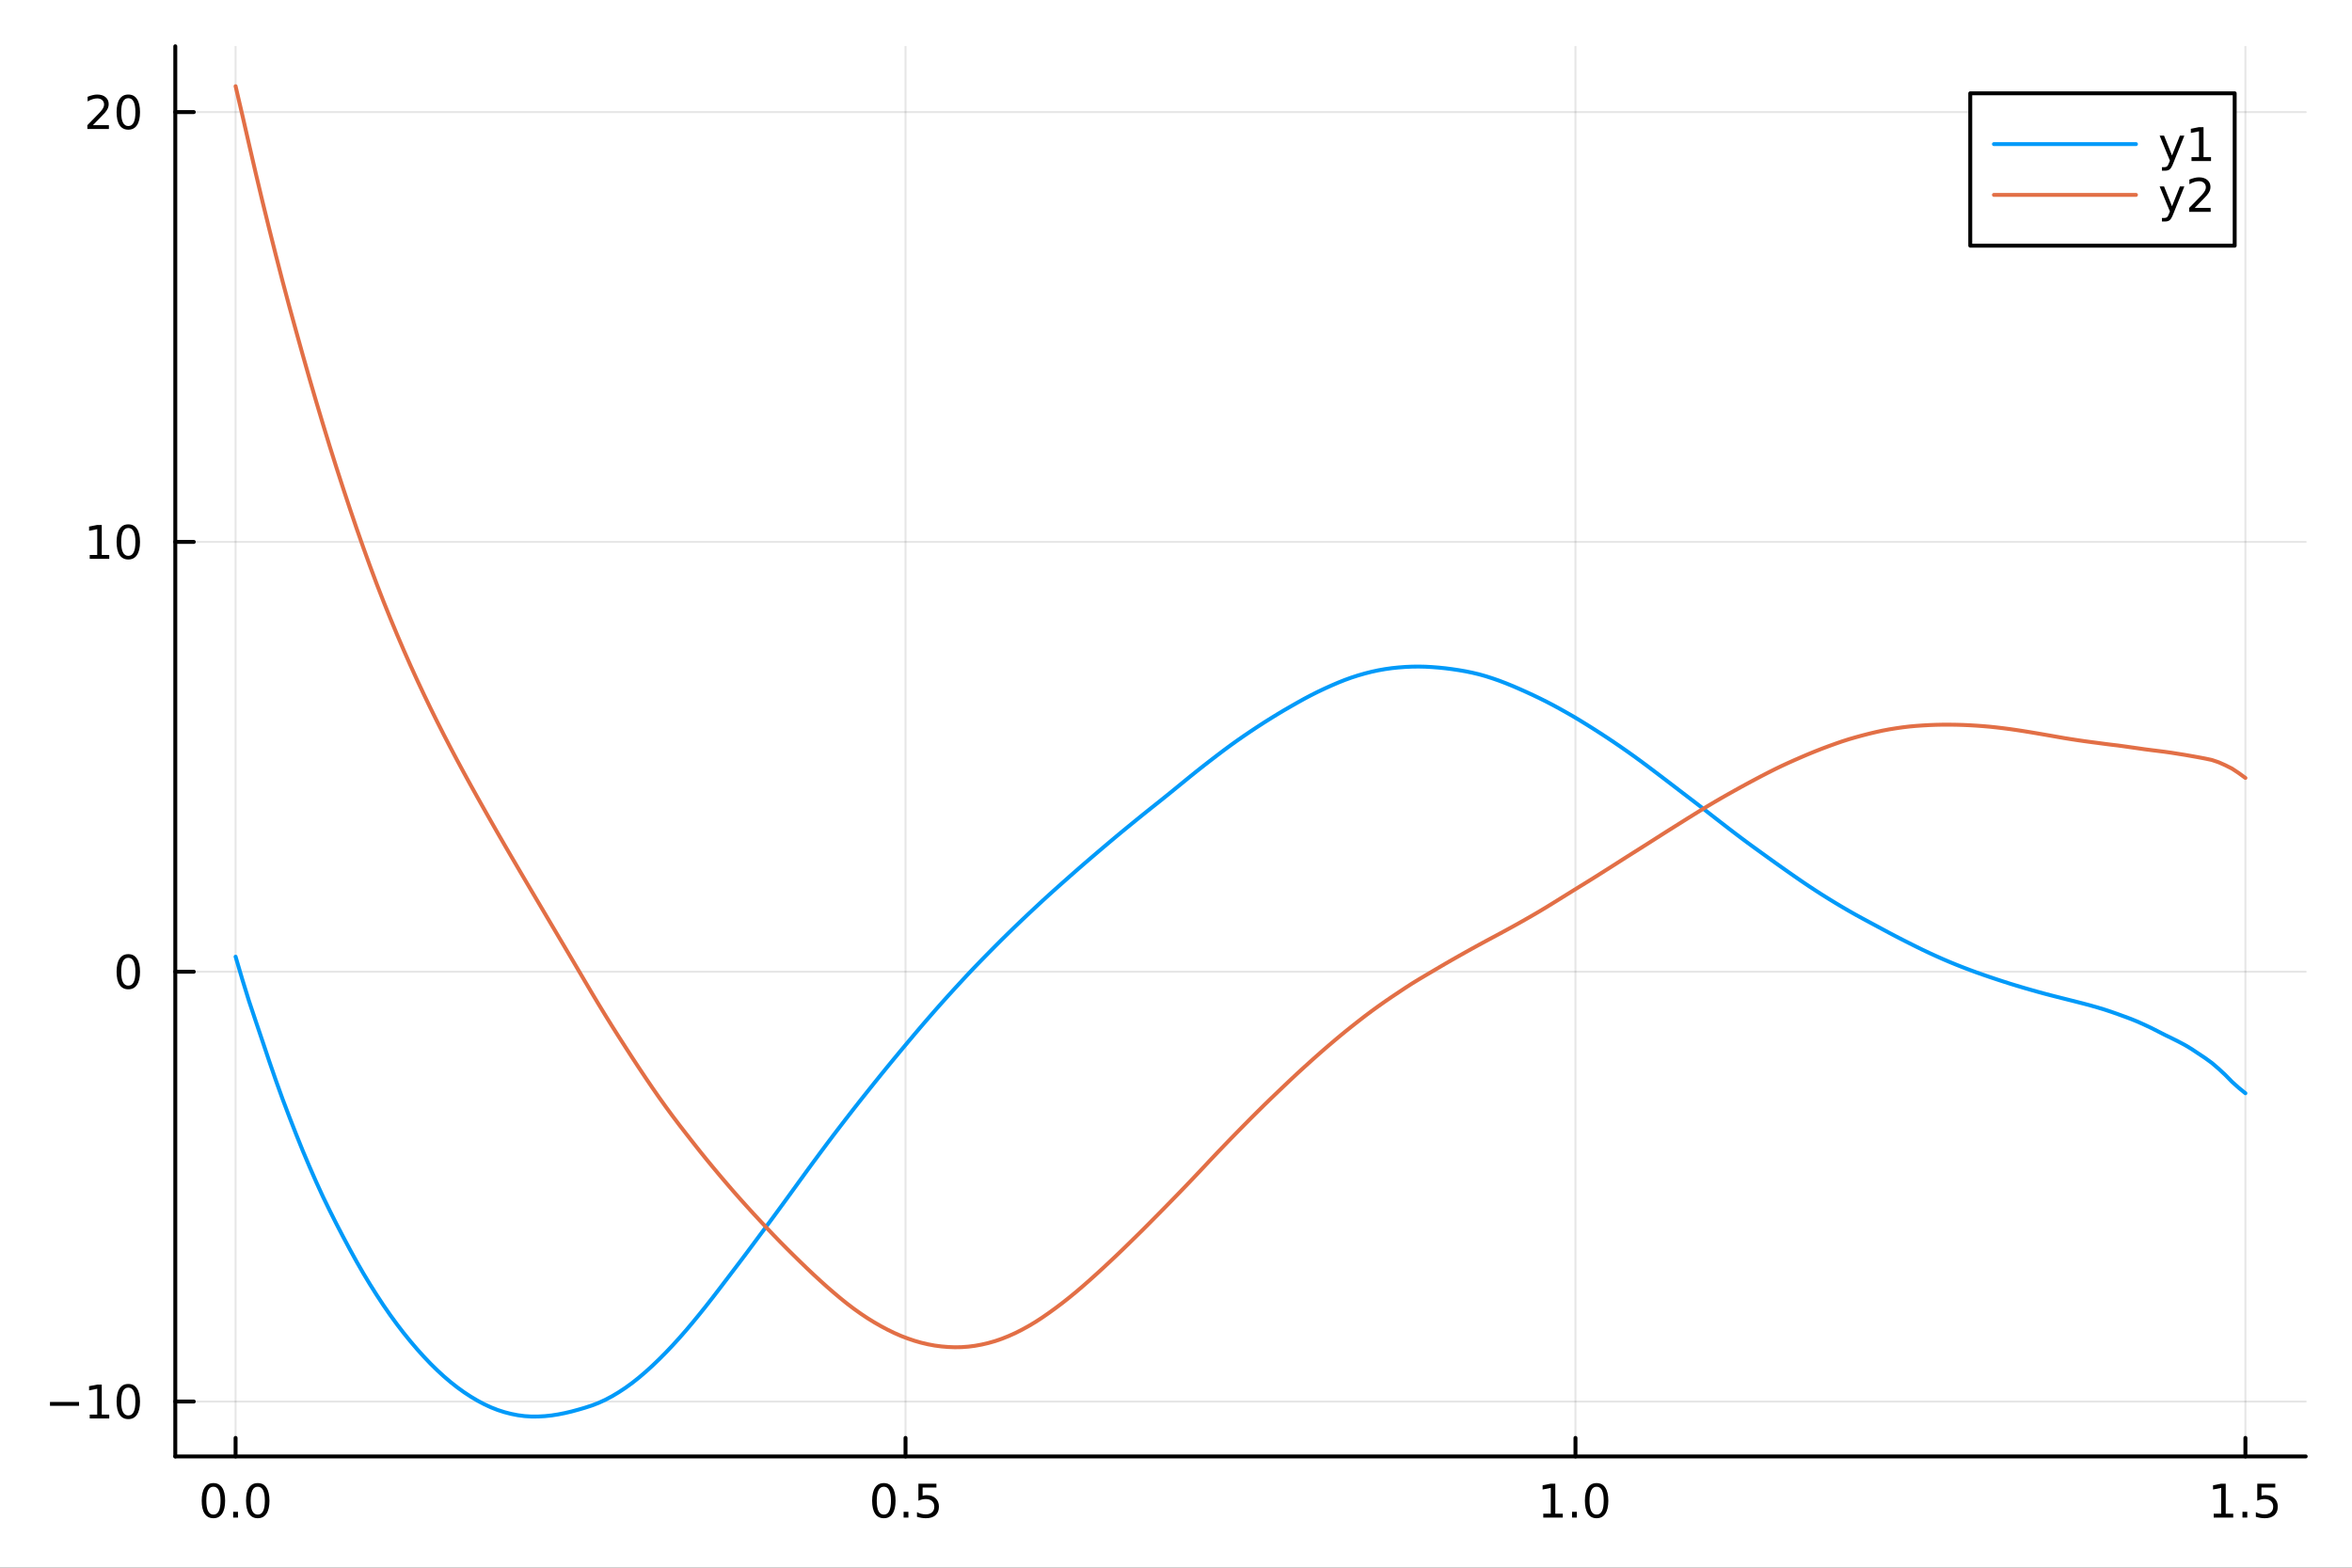<?xml version="1.0" encoding="utf-8"?>
<svg xmlns="http://www.w3.org/2000/svg" xmlns:xlink="http://www.w3.org/1999/xlink" width="600" height="400" viewBox="0 0 2400 1600">
<rect x="0" y="0" width="2400" height="1600" fill="#333333" stroke="none"/>
<defs>
  <clipPath id="clip970">
    <rect x="0" y="0" width="2400" height="1600"/>
  </clipPath>
</defs>
<path clip-path="url(#clip970)" d="M0 1600 L2400 1600 L2400 0 L0 0  Z" fill="#ffffff" fill-rule="evenodd" fill-opacity="1"/>
<defs>
  <clipPath id="clip971">
    <rect x="480" y="0" width="1681" height="1600"/>
  </clipPath>
</defs>
<path clip-path="url(#clip970)" d="M178.867 1486.45 L2352.76 1486.45 L2352.76 47.244 L178.867 47.244  Z" fill="#ffffff" fill-rule="evenodd" fill-opacity="1"/>
<defs>
  <clipPath id="clip972">
    <rect x="178" y="47" width="2175" height="1440"/>
  </clipPath>
</defs>
<polyline clip-path="url(#clip972)" style="stroke:#000000; stroke-linecap:round; stroke-linejoin:round; stroke-width:2; stroke-opacity:0.1; fill:none" points="240.392,1486.45 240.392,47.244 "/>
<polyline clip-path="url(#clip972)" style="stroke:#000000; stroke-linecap:round; stroke-linejoin:round; stroke-width:2; stroke-opacity:0.1; fill:none" points="924.005,1486.45 924.005,47.244 "/>
<polyline clip-path="url(#clip972)" style="stroke:#000000; stroke-linecap:round; stroke-linejoin:round; stroke-width:2; stroke-opacity:0.1; fill:none" points="1607.62,1486.45 1607.62,47.244 "/>
<polyline clip-path="url(#clip972)" style="stroke:#000000; stroke-linecap:round; stroke-linejoin:round; stroke-width:2; stroke-opacity:0.1; fill:none" points="2291.23,1486.45 2291.23,47.244 "/>
<polyline clip-path="url(#clip970)" style="stroke:#000000; stroke-linecap:round; stroke-linejoin:round; stroke-width:4; stroke-opacity:1; fill:none" points="178.867,1486.45 2352.76,1486.45 "/>
<polyline clip-path="url(#clip970)" style="stroke:#000000; stroke-linecap:round; stroke-linejoin:round; stroke-width:4; stroke-opacity:1; fill:none" points="240.392,1486.45 240.392,1467.55 "/>
<polyline clip-path="url(#clip970)" style="stroke:#000000; stroke-linecap:round; stroke-linejoin:round; stroke-width:4; stroke-opacity:1; fill:none" points="924.005,1486.45 924.005,1467.55 "/>
<polyline clip-path="url(#clip970)" style="stroke:#000000; stroke-linecap:round; stroke-linejoin:round; stroke-width:4; stroke-opacity:1; fill:none" points="1607.62,1486.45 1607.62,1467.55 "/>
<polyline clip-path="url(#clip970)" style="stroke:#000000; stroke-linecap:round; stroke-linejoin:round; stroke-width:4; stroke-opacity:1; fill:none" points="2291.23,1486.45 2291.23,1467.55 "/>
<path clip-path="url(#clip970)" d="M217.776 1517.37 Q214.165 1517.37 212.336 1520.93 Q210.531 1524.47 210.531 1531.6 Q210.531 1538.71 212.336 1542.27 Q214.165 1545.82 217.776 1545.82 Q221.41 1545.82 223.216 1542.27 Q225.045 1538.71 225.045 1531.6 Q225.045 1524.47 223.216 1520.93 Q221.41 1517.37 217.776 1517.37 M217.776 1513.66 Q223.586 1513.66 226.642 1518.27 Q229.721 1522.85 229.721 1531.6 Q229.721 1540.33 226.642 1544.94 Q223.586 1549.52 217.776 1549.52 Q211.966 1549.52 208.887 1544.94 Q205.832 1540.33 205.832 1531.6 Q205.832 1522.85 208.887 1518.27 Q211.966 1513.66 217.776 1513.66 Z" fill="#000000" fill-rule="nonzero" fill-opacity="1" /><path clip-path="url(#clip970)" d="M237.938 1542.97 L242.822 1542.97 L242.822 1548.85 L237.938 1548.85 L237.938 1542.97 Z" fill="#000000" fill-rule="nonzero" fill-opacity="1" /><path clip-path="url(#clip970)" d="M263.007 1517.37 Q259.396 1517.37 257.568 1520.93 Q255.762 1524.47 255.762 1531.6 Q255.762 1538.71 257.568 1542.27 Q259.396 1545.82 263.007 1545.82 Q266.642 1545.82 268.447 1542.27 Q270.276 1538.71 270.276 1531.6 Q270.276 1524.47 268.447 1520.93 Q266.642 1517.37 263.007 1517.37 M263.007 1513.66 Q268.818 1513.66 271.873 1518.27 Q274.952 1522.85 274.952 1531.6 Q274.952 1540.33 271.873 1544.94 Q268.818 1549.52 263.007 1549.52 Q257.197 1549.52 254.119 1544.94 Q251.063 1540.33 251.063 1531.6 Q251.063 1522.85 254.119 1518.27 Q257.197 1513.66 263.007 1513.66 Z" fill="#000000" fill-rule="nonzero" fill-opacity="1" /><path clip-path="url(#clip970)" d="M901.887 1517.37 Q898.276 1517.37 896.447 1520.93 Q894.642 1524.47 894.642 1531.6 Q894.642 1538.71 896.447 1542.27 Q898.276 1545.82 901.887 1545.82 Q905.521 1545.82 907.327 1542.27 Q909.155 1538.71 909.155 1531.6 Q909.155 1524.47 907.327 1520.93 Q905.521 1517.37 901.887 1517.37 M901.887 1513.66 Q907.697 1513.66 910.753 1518.27 Q913.831 1522.85 913.831 1531.6 Q913.831 1540.33 910.753 1544.94 Q907.697 1549.52 901.887 1549.52 Q896.077 1549.52 892.998 1544.94 Q889.942 1540.33 889.942 1531.6 Q889.942 1522.85 892.998 1518.27 Q896.077 1513.66 901.887 1513.66 Z" fill="#000000" fill-rule="nonzero" fill-opacity="1" /><path clip-path="url(#clip970)" d="M922.049 1542.97 L926.933 1542.97 L926.933 1548.85 L922.049 1548.85 L922.049 1542.97 Z" fill="#000000" fill-rule="nonzero" fill-opacity="1" /><path clip-path="url(#clip970)" d="M937.164 1514.29 L955.521 1514.29 L955.521 1518.22 L941.447 1518.22 L941.447 1526.7 Q942.465 1526.35 943.484 1526.19 Q944.502 1526 945.521 1526 Q951.308 1526 954.687 1529.17 Q958.067 1532.34 958.067 1537.76 Q958.067 1543.34 954.595 1546.44 Q951.123 1549.52 944.803 1549.52 Q942.627 1549.52 940.359 1549.15 Q938.114 1548.78 935.706 1548.04 L935.706 1543.34 Q937.789 1544.47 940.012 1545.03 Q942.234 1545.58 944.711 1545.58 Q948.715 1545.58 951.053 1543.48 Q953.391 1541.37 953.391 1537.76 Q953.391 1534.15 951.053 1532.04 Q948.715 1529.94 944.711 1529.94 Q942.836 1529.94 940.961 1530.35 Q939.109 1530.77 937.164 1531.65 L937.164 1514.29 Z" fill="#000000" fill-rule="nonzero" fill-opacity="1" /><path clip-path="url(#clip970)" d="M1574.77 1544.91 L1582.41 1544.91 L1582.41 1518.55 L1574.1 1520.21 L1574.1 1515.95 L1582.36 1514.29 L1587.04 1514.29 L1587.04 1544.91 L1594.68 1544.91 L1594.68 1548.85 L1574.77 1548.85 L1574.77 1544.91 Z" fill="#000000" fill-rule="nonzero" fill-opacity="1" /><path clip-path="url(#clip970)" d="M1604.12 1542.97 L1609.01 1542.97 L1609.01 1548.85 L1604.12 1548.85 L1604.12 1542.97 Z" fill="#000000" fill-rule="nonzero" fill-opacity="1" /><path clip-path="url(#clip970)" d="M1629.19 1517.37 Q1625.58 1517.37 1623.75 1520.93 Q1621.95 1524.47 1621.95 1531.6 Q1621.95 1538.71 1623.75 1542.27 Q1625.58 1545.82 1629.19 1545.82 Q1632.83 1545.82 1634.63 1542.27 Q1636.46 1538.71 1636.46 1531.6 Q1636.46 1524.47 1634.63 1520.93 Q1632.83 1517.37 1629.19 1517.37 M1629.19 1513.66 Q1635 1513.66 1638.06 1518.27 Q1641.14 1522.85 1641.14 1531.6 Q1641.14 1540.33 1638.06 1544.94 Q1635 1549.52 1629.19 1549.52 Q1623.38 1549.52 1620.3 1544.94 Q1617.25 1540.33 1617.25 1531.6 Q1617.25 1522.85 1620.3 1518.27 Q1623.38 1513.66 1629.19 1513.66 Z" fill="#000000" fill-rule="nonzero" fill-opacity="1" /><path clip-path="url(#clip970)" d="M2258.88 1544.91 L2266.52 1544.91 L2266.52 1518.55 L2258.21 1520.21 L2258.21 1515.95 L2266.47 1514.29 L2271.15 1514.29 L2271.15 1544.91 L2278.79 1544.91 L2278.79 1548.85 L2258.88 1548.85 L2258.88 1544.91 Z" fill="#000000" fill-rule="nonzero" fill-opacity="1" /><path clip-path="url(#clip970)" d="M2288.23 1542.97 L2293.12 1542.97 L2293.12 1548.85 L2288.23 1548.85 L2288.23 1542.97 Z" fill="#000000" fill-rule="nonzero" fill-opacity="1" /><path clip-path="url(#clip970)" d="M2303.35 1514.29 L2321.71 1514.29 L2321.71 1518.22 L2307.63 1518.22 L2307.63 1526.7 Q2308.65 1526.35 2309.67 1526.19 Q2310.69 1526 2311.71 1526 Q2317.49 1526 2320.87 1529.17 Q2324.25 1532.34 2324.25 1537.76 Q2324.25 1543.34 2320.78 1546.44 Q2317.31 1549.52 2310.99 1549.52 Q2308.81 1549.52 2306.54 1549.15 Q2304.3 1548.78 2301.89 1548.04 L2301.89 1543.34 Q2303.97 1544.47 2306.2 1545.03 Q2308.42 1545.58 2310.89 1545.58 Q2314.9 1545.58 2317.24 1543.48 Q2319.58 1541.37 2319.58 1537.76 Q2319.58 1534.15 2317.24 1532.04 Q2314.9 1529.94 2310.89 1529.94 Q2309.02 1529.94 2307.15 1530.35 Q2305.29 1530.77 2303.35 1531.65 L2303.35 1514.29 Z" fill="#000000" fill-rule="nonzero" fill-opacity="1" /><polyline clip-path="url(#clip972)" style="stroke:#000000; stroke-linecap:round; stroke-linejoin:round; stroke-width:2; stroke-opacity:0.1; fill:none" points="178.867,1430.41 2352.76,1430.41 "/>
<polyline clip-path="url(#clip972)" style="stroke:#000000; stroke-linecap:round; stroke-linejoin:round; stroke-width:2; stroke-opacity:0.1; fill:none" points="178.867,991.736 2352.76,991.736 "/>
<polyline clip-path="url(#clip972)" style="stroke:#000000; stroke-linecap:round; stroke-linejoin:round; stroke-width:2; stroke-opacity:0.1; fill:none" points="178.867,553.066 2352.76,553.066 "/>
<polyline clip-path="url(#clip972)" style="stroke:#000000; stroke-linecap:round; stroke-linejoin:round; stroke-width:2; stroke-opacity:0.1; fill:none" points="178.867,114.395 2352.76,114.395 "/>
<polyline clip-path="url(#clip970)" style="stroke:#000000; stroke-linecap:round; stroke-linejoin:round; stroke-width:4; stroke-opacity:1; fill:none" points="178.867,1486.45 178.867,47.244 "/>
<polyline clip-path="url(#clip970)" style="stroke:#000000; stroke-linecap:round; stroke-linejoin:round; stroke-width:4; stroke-opacity:1; fill:none" points="178.867,1430.41 197.764,1430.41 "/>
<polyline clip-path="url(#clip970)" style="stroke:#000000; stroke-linecap:round; stroke-linejoin:round; stroke-width:4; stroke-opacity:1; fill:none" points="178.867,991.736 197.764,991.736 "/>
<polyline clip-path="url(#clip970)" style="stroke:#000000; stroke-linecap:round; stroke-linejoin:round; stroke-width:4; stroke-opacity:1; fill:none" points="178.867,553.066 197.764,553.066 "/>
<polyline clip-path="url(#clip970)" style="stroke:#000000; stroke-linecap:round; stroke-linejoin:round; stroke-width:4; stroke-opacity:1; fill:none" points="178.867,114.395 197.764,114.395 "/>
<path clip-path="url(#clip970)" d="M50.992 1430.86 L80.668 1430.86 L80.668 1434.79 L50.992 1434.79 L50.992 1430.86 Z" fill="#000000" fill-rule="nonzero" fill-opacity="1" /><path clip-path="url(#clip970)" d="M91.571 1443.75 L99.21 1443.75 L99.21 1417.39 L90.899 1419.05 L90.899 1414.79 L99.163 1413.13 L103.839 1413.13 L103.839 1443.75 L111.478 1443.75 L111.478 1447.69 L91.571 1447.69 L91.571 1443.75 Z" fill="#000000" fill-rule="nonzero" fill-opacity="1" /><path clip-path="url(#clip970)" d="M130.922 1416.21 Q127.311 1416.21 125.482 1419.77 Q123.677 1423.31 123.677 1430.44 Q123.677 1437.55 125.482 1441.11 Q127.311 1444.65 130.922 1444.65 Q134.556 1444.65 136.362 1441.11 Q138.191 1437.55 138.191 1430.44 Q138.191 1423.31 136.362 1419.77 Q134.556 1416.21 130.922 1416.21 M130.922 1412.5 Q136.732 1412.5 139.788 1417.11 Q142.867 1421.69 142.867 1430.44 Q142.867 1439.17 139.788 1443.78 Q136.732 1448.36 130.922 1448.36 Q125.112 1448.36 122.033 1443.78 Q118.978 1439.17 118.978 1430.44 Q118.978 1421.69 122.033 1417.11 Q125.112 1412.5 130.922 1412.5 Z" fill="#000000" fill-rule="nonzero" fill-opacity="1" /><path clip-path="url(#clip970)" d="M130.922 977.535 Q127.311 977.535 125.482 981.1 Q123.677 984.642 123.677 991.771 Q123.677 998.878 125.482 1002.44 Q127.311 1005.98 130.922 1005.98 Q134.556 1005.98 136.362 1002.44 Q138.191 998.878 138.191 991.771 Q138.191 984.642 136.362 981.1 Q134.556 977.535 130.922 977.535 M130.922 973.831 Q136.732 973.831 139.788 978.438 Q142.867 983.021 142.867 991.771 Q142.867 1000.5 139.788 1005.1 Q136.732 1009.69 130.922 1009.69 Q125.112 1009.69 122.033 1005.1 Q118.978 1000.5 118.978 991.771 Q118.978 983.021 122.033 978.438 Q125.112 973.831 130.922 973.831 Z" fill="#000000" fill-rule="nonzero" fill-opacity="1" /><path clip-path="url(#clip970)" d="M91.571 566.411 L99.21 566.411 L99.21 540.045 L90.899 541.712 L90.899 537.453 L99.163 535.786 L103.839 535.786 L103.839 566.411 L111.478 566.411 L111.478 570.346 L91.571 570.346 L91.571 566.411 Z" fill="#000000" fill-rule="nonzero" fill-opacity="1" /><path clip-path="url(#clip970)" d="M130.922 538.865 Q127.311 538.865 125.482 542.429 Q123.677 545.971 123.677 553.101 Q123.677 560.207 125.482 563.772 Q127.311 567.313 130.922 567.313 Q134.556 567.313 136.362 563.772 Q138.191 560.207 138.191 553.101 Q138.191 545.971 136.362 542.429 Q134.556 538.865 130.922 538.865 M130.922 535.161 Q136.732 535.161 139.788 539.767 Q142.867 544.351 142.867 553.101 Q142.867 561.827 139.788 566.434 Q136.732 571.017 130.922 571.017 Q125.112 571.017 122.033 566.434 Q118.978 561.827 118.978 553.101 Q118.978 544.351 122.033 539.767 Q125.112 535.161 130.922 535.161 Z" fill="#000000" fill-rule="nonzero" fill-opacity="1" /><path clip-path="url(#clip970)" d="M94.788 127.74 L111.108 127.74 L111.108 131.675 L89.163 131.675 L89.163 127.74 Q91.825 124.985 96.409 120.356 Q101.015 115.703 102.196 114.361 Q104.441 111.837 105.321 110.101 Q106.223 108.342 106.223 106.652 Q106.223 103.898 104.279 102.162 Q102.358 100.425 99.256 100.425 Q97.057 100.425 94.603 101.189 Q92.172 101.953 89.395 103.504 L89.395 98.782 Q92.219 97.648 94.672 97.069 Q97.126 96.49 99.163 96.49 Q104.534 96.49 107.728 99.175 Q110.922 101.861 110.922 106.351 Q110.922 108.481 110.112 110.402 Q109.325 112.3 107.219 114.893 Q106.64 115.564 103.538 118.782 Q100.436 121.976 94.788 127.74 Z" fill="#000000" fill-rule="nonzero" fill-opacity="1" /><path clip-path="url(#clip970)" d="M130.922 100.194 Q127.311 100.194 125.482 103.759 Q123.677 107.3 123.677 114.43 Q123.677 121.536 125.482 125.101 Q127.311 128.643 130.922 128.643 Q134.556 128.643 136.362 125.101 Q138.191 121.536 138.191 114.43 Q138.191 107.3 136.362 103.759 Q134.556 100.194 130.922 100.194 M130.922 96.49 Q136.732 96.49 139.788 101.097 Q142.867 105.68 142.867 114.43 Q142.867 123.157 139.788 127.763 Q136.732 132.347 130.922 132.347 Q125.112 132.347 122.033 127.763 Q118.978 123.157 118.978 114.43 Q118.978 105.68 122.033 101.097 Q125.112 96.49 130.922 96.49 Z" fill="#000000" fill-rule="nonzero" fill-opacity="1" /><polyline clip-path="url(#clip972)" style="stroke:#009af9; stroke-linecap:round; stroke-linejoin:round; stroke-width:4; stroke-opacity:1; fill:none" points="240.392,976.411 247.251,999.618 254.11,1021.76 260.969,1042.28 267.828,1062.55 274.687,1082.99 281.546,1102.82 288.405,1121.86 295.264,1139.96 302.123,1157.53 308.982,1174.56 315.841,1190.78 322.7,1206.44 329.559,1221.37 336.418,1235.47 343.277,1249.12 350.136,1262.29 356.995,1275.14 363.854,1287.6 370.713,1299.52 377.572,1310.9 384.431,1321.77 391.29,1332.2 398.149,1342.11 405.008,1351.51 411.867,1360.45 418.726,1368.91 425.585,1376.96 432.444,1384.59 439.303,1391.78 446.162,1398.52 453.021,1404.82 459.88,1410.66 466.739,1416.06 473.598,1421 480.457,1425.49 487.316,1429.56 494.175,1433.2 501.034,1436.38 507.893,1439.08 514.752,1441.28 521.611,1443.05 528.47,1444.4 535.328,1445.3 542.188,1445.72 549.046,1445.71 555.905,1445.34 562.764,1444.62 569.623,1443.54 576.482,1442.17 583.341,1440.56 590.2,1438.69 597.059,1436.69 603.918,1434.47 610.777,1431.81 617.636,1428.68 624.495,1425.05 631.354,1420.94 638.213,1416.42 645.072,1411.45 651.931,1406.02 658.79,1400.15 665.649,1393.93 672.508,1387.36 679.367,1380.45 686.226,1373.22 693.085,1365.7 699.944,1357.88 706.803,1349.75 713.662,1341.41 720.521,1332.85 727.38,1324.09 734.239,1315.18 741.098,1306.18 747.957,1297.16 754.816,1288.14 761.675,1279.04 768.534,1269.85 775.393,1260.61 782.252,1251.36 789.111,1242.1 795.97,1232.76 802.829,1223.37 809.688,1213.92 816.547,1204.45 823.406,1194.99 830.265,1185.63 837.124,1176.36 843.983,1167.15 850.842,1158.06 857.701,1149.1 864.56,1140.21 871.419,1131.39 878.278,1122.67 885.137,1114.06 891.996,1105.5 898.855,1096.99 905.714,1088.58 912.573,1080.25 919.432,1071.98 926.291,1063.77 933.15,1055.63 940.009,1047.56 946.868,1039.61 953.727,1031.74 960.586,1023.99 967.445,1016.35 974.304,1008.84 981.163,1001.4 988.022,993.996 994.881,986.78 1001.74,979.707 1008.6,972.718 1015.46,965.775 1022.32,958.91 1029.18,952.165 1036.04,945.493 1042.89,938.925 1049.75,932.451 1056.61,926.019 1063.47,919.655 1070.33,913.385 1077.19,907.204 1084.05,901.097 1090.91,895.025 1097.77,888.983 1104.62,883.002 1111.48,877.084 1118.34,871.226 1125.2,865.382 1132.06,859.585 1138.92,853.815 1145.78,848.118 1152.64,842.507 1159.5,836.904 1166.36,831.342 1173.21,825.852 1180.07,820.401 1186.93,814.92 1193.79,809.383 1200.65,803.792 1207.51,798.186 1214.37,792.572 1221.23,787.049 1228.09,781.633 1234.95,776.302 1241.8,771.048 1248.66,765.859 1255.52,760.782 1262.38,755.864 1269.24,751.103 1276.1,746.454 1282.96,741.902 1289.82,737.461 1296.68,733.15 1303.54,728.932 1310.39,724.842 1317.25,720.888 1324.11,716.962 1330.97,713.153 1337.83,709.517 1344.69,706.071 1351.55,702.833 1358.41,699.73 1365.27,696.77 1372.13,694.029 1378.98,691.545 1385.84,689.33 1392.7,687.361 1399.56,685.609 1406.42,684.135 1413.28,682.911 1420.14,681.941 1427,681.224 1433.86,680.701 1440.72,680.393 1447.57,680.307 1454.43,680.451 1461.29,680.833 1468.15,681.374 1475.01,682.071 1481.87,682.97 1488.73,683.994 1495.59,685.188 1502.45,686.604 1509.31,688.23 1516.16,690.169 1523.02,692.372 1529.88,694.761 1536.74,697.386 1543.6,700.186 1550.46,703.152 1557.32,706.218 1564.18,709.38 1571.04,712.674 1577.9,716.093 1584.75,719.655 1591.61,723.399 1598.47,727.244 1605.33,731.175 1612.19,735.273 1619.05,739.502 1625.91,743.804 1632.77,748.2 1639.63,752.68 1646.49,757.259 1653.34,761.946 1660.2,766.717 1667.06,771.593 1673.92,776.584 1680.78,781.689 1687.64,786.848 1694.5,792.053 1701.36,797.275 1708.22,802.513 1715.08,807.779 1721.93,813.01 1728.79,818.242 1735.65,823.525 1742.51,828.877 1749.37,834.234 1756.23,839.559 1763.09,844.863 1769.95,850.131 1776.81,855.31 1783.67,860.417 1790.52,865.419 1797.38,870.361 1804.24,875.321 1811.1,880.233 1817.96,885.118 1824.82,889.961 1831.68,894.745 1838.54,899.486 1845.4,904.113 1852.26,908.635 1859.11,913.04 1865.97,917.324 1872.83,921.513 1879.69,925.631 1886.55,929.634 1893.41,933.509 1900.27,937.277 1907.13,940.958 1913.99,944.642 1920.85,948.345 1927.7,952.022 1934.56,955.642 1941.42,959.175 1948.28,962.643 1955.14,966.082 1962,969.446 1968.86,972.693 1975.72,975.835 1982.58,978.889 1989.44,981.82 1996.29,984.628 2003.15,987.329 2010.01,989.947 2016.87,992.468 2023.73,994.896 2030.59,997.259 2037.45,999.549 2044.31,1001.79 2051.17,1003.98 2058.02,1006.08 2064.88,1008.13 2071.74,1010.11 2078.6,1012.05 2085.46,1013.93 2092.32,1015.74 2099.18,1017.49 2106.04,1019.22 2112.9,1020.95 2119.76,1022.68 2126.61,1024.44 2133.47,1026.28 2140.33,1028.23 2147.19,1030.31 2154.05,1032.57 2160.91,1034.99 2167.77,1037.48 2174.63,1040.04 2181.49,1042.84 2188.35,1045.94 2195.2,1049.17 2202.06,1052.65 2208.92,1056.17 2215.78,1059.49 2222.64,1062.92 2229.5,1066.55 2236.36,1070.67 2243.22,1075.24 2250.08,1079.81 2256.94,1084.8 2263.79,1090.67 2270.65,1097.04 2277.51,1104.05 2284.37,1110.2 2291.23,1115.77 "/>
<polyline clip-path="url(#clip972)" style="stroke:#e26f46; stroke-linecap:round; stroke-linejoin:round; stroke-width:4; stroke-opacity:1; fill:none" points="240.392,87.976 247.251,117.353 254.11,147.224 260.969,176.834 267.828,205.63 274.687,233.478 281.546,260.705 288.405,287.293 295.264,312.978 302.123,337.883 308.982,362.464 315.841,386.564 322.7,410.031 329.559,432.945 336.418,455.379 343.277,477.181 350.136,498.359 356.995,519.082 363.854,539.269 370.713,558.819 377.572,577.783 384.431,596.115 391.29,613.757 398.149,630.789 405.008,647.31 411.867,663.335 418.726,678.894 425.585,693.949 432.444,708.549 439.303,722.793 446.162,736.672 453.021,750.2 459.88,763.431 466.739,776.397 473.598,789.123 480.457,801.642 487.316,813.98 494.175,826.173 501.034,838.273 507.893,850.274 514.752,862.157 521.611,873.933 528.47,885.649 535.328,897.319 542.188,908.942 549.046,920.543 555.905,932.156 562.764,943.762 569.623,955.345 576.482,966.916 583.341,978.513 590.2,990.144 597.059,1001.81 603.918,1013.42 610.777,1024.86 617.636,1036.12 624.495,1047.19 631.354,1058.02 638.213,1068.71 645.072,1079.31 651.931,1089.75 658.79,1100.02 665.649,1110.14 672.508,1120.01 679.367,1129.6 686.226,1138.94 693.085,1148.01 699.944,1156.85 706.803,1165.62 713.662,1174.32 720.521,1182.83 727.38,1191.16 734.239,1199.35 741.098,1207.43 747.957,1215.38 754.816,1223.17 761.675,1230.8 768.534,1238.33 775.393,1245.73 782.252,1253.05 789.111,1260.28 795.97,1267.35 802.829,1274.27 809.688,1281.07 816.547,1287.8 823.406,1294.42 830.265,1300.9 837.124,1307.24 843.983,1313.4 850.842,1319.36 857.701,1325.12 864.56,1330.64 871.419,1335.84 878.278,1340.72 885.137,1345.3 891.996,1349.54 898.855,1353.48 905.714,1357.12 912.573,1360.47 919.432,1363.47 926.291,1366.1 933.15,1368.42 940.009,1370.39 946.868,1372.01 953.727,1373.28 960.586,1374.18 967.445,1374.76 974.304,1375.02 981.163,1374.91 988.022,1374.41 994.881,1373.53 1001.74,1372.27 1008.6,1370.67 1015.46,1368.72 1022.32,1366.35 1029.18,1363.61 1036.04,1360.53 1042.89,1357.07 1049.75,1353.3 1056.61,1349.19 1063.47,1344.74 1070.33,1339.97 1077.19,1335 1084.05,1329.83 1090.91,1324.41 1097.77,1318.78 1104.62,1312.95 1111.48,1306.93 1118.34,1300.76 1125.2,1294.5 1132.06,1288.11 1138.92,1281.65 1145.78,1275.09 1152.64,1268.39 1159.5,1261.66 1166.36,1254.9 1173.21,1248.02 1180.07,1241.09 1186.93,1234.14 1193.79,1227.14 1200.65,1220.1 1207.51,1213 1214.37,1205.86 1221.23,1198.64 1228.09,1191.35 1234.95,1184.04 1241.8,1176.81 1248.66,1169.65 1255.52,1162.55 1262.38,1155.52 1269.24,1148.53 1276.1,1141.61 1282.96,1134.76 1289.82,1127.99 1296.68,1121.32 1303.54,1114.75 1310.39,1108.21 1317.25,1101.71 1324.11,1095.29 1330.97,1089.02 1337.83,1082.82 1344.69,1076.69 1351.55,1070.68 1358.41,1064.8 1365.27,1059 1372.13,1053.33 1378.98,1047.84 1385.84,1042.42 1392.7,1037.1 1399.56,1031.96 1406.42,1026.99 1413.28,1022.14 1420.14,1017.45 1427,1012.89 1433.86,1008.32 1440.72,1003.88 1447.57,999.682 1454.43,995.61 1461.29,991.565 1468.15,987.515 1475.01,983.485 1481.87,979.542 1488.73,975.648 1495.59,971.787 1502.45,967.969 1509.31,964.2 1516.16,960.486 1523.02,956.818 1529.88,953.15 1536.74,949.427 1543.6,945.69 1550.46,941.869 1557.32,937.979 1564.18,934.042 1571.04,930.043 1577.9,925.921 1584.75,921.689 1591.61,917.436 1598.47,913.169 1605.33,908.912 1612.19,904.669 1619.05,900.446 1625.91,896.182 1632.77,891.855 1639.63,887.505 1646.49,883.15 1653.34,878.766 1660.2,874.397 1667.06,870.059 1673.92,865.74 1680.78,861.4 1687.64,857.018 1694.5,852.638 1701.36,848.288 1708.22,843.98 1715.08,839.666 1721.93,835.363 1728.79,831.1 1735.65,826.871 1742.51,822.704 1749.37,818.639 1756.23,814.663 1763.09,810.753 1769.95,806.897 1776.81,803.098 1783.67,799.377 1790.52,795.706 1797.38,792.073 1804.24,788.536 1811.1,785.087 1817.96,781.76 1824.82,778.586 1831.68,775.522 1838.54,772.536 1845.4,769.609 1852.26,766.807 1859.11,764.12 1865.97,761.542 1872.83,759.068 1879.69,756.683 1886.55,754.486 1893.41,752.501 1900.27,750.62 1907.13,748.848 1913.99,747.206 1920.85,745.703 1927.7,744.409 1934.56,743.308 1941.42,742.317 1948.28,741.487 1955.14,740.867 1962,740.388 1968.86,740.009 1975.72,739.75 1982.58,739.609 1989.44,739.609 1996.29,739.704 2003.15,739.893 2010.01,740.203 2016.87,740.618 2023.73,741.112 2030.59,741.714 2037.45,742.44 2044.31,743.26 2051.17,744.154 2058.02,745.137 2064.88,746.2 2071.74,747.314 2078.6,748.465 2085.46,749.642 2092.32,750.84 2099.18,752.044 2106.04,753.232 2112.9,754.345 2119.76,755.394 2126.61,756.398 2133.47,757.332 2140.33,758.215 2147.19,759.145 2154.05,760.016 2160.91,760.824 2167.77,761.761 2174.63,762.737 2181.49,763.708 2188.35,764.693 2195.2,765.58 2202.06,766.428 2208.92,767.295 2215.78,768.258 2222.64,769.354 2229.5,770.449 2236.36,771.652 2243.22,772.874 2250.08,774.173 2256.94,775.627 2263.79,777.934 2270.65,780.968 2277.51,784.421 2284.37,788.955 2291.23,793.974 "/>
<path clip-path="url(#clip970)" d="M2010.47 250.738 L2280.29 250.738 L2280.29 95.218 L2010.47 95.218  Z" fill="#ffffff" fill-rule="evenodd" fill-opacity="1"/>
<polyline clip-path="url(#clip970)" style="stroke:#000000; stroke-linecap:round; stroke-linejoin:round; stroke-width:4; stroke-opacity:1; fill:none" points="2010.47,250.738 2280.29,250.738 2280.29,95.218 2010.47,95.218 2010.47,250.738 "/>
<polyline clip-path="url(#clip970)" style="stroke:#009af9; stroke-linecap:round; stroke-linejoin:round; stroke-width:4; stroke-opacity:1; fill:none" points="2034.63,147.058 2179.55,147.058 "/>
<path clip-path="url(#clip970)" d="M2217.55 166.745 Q2215.75 171.375 2214.03 172.787 Q2212.32 174.199 2209.45 174.199 L2206.05 174.199 L2206.05 170.634 L2208.55 170.634 Q2210.31 170.634 2211.28 169.8 Q2212.25 168.967 2213.43 165.865 L2214.19 163.921 L2203.71 138.412 L2208.22 138.412 L2216.32 158.689 L2224.43 138.412 L2228.94 138.412 L2217.55 166.745 Z" fill="#000000" fill-rule="nonzero" fill-opacity="1" /><path clip-path="url(#clip970)" d="M2236.23 160.402 L2243.87 160.402 L2243.87 134.037 L2235.56 135.703 L2235.56 131.444 L2243.82 129.778 L2248.5 129.778 L2248.5 160.402 L2256.14 160.402 L2256.14 164.338 L2236.23 164.338 L2236.23 160.402 Z" fill="#000000" fill-rule="nonzero" fill-opacity="1" /><polyline clip-path="url(#clip970)" style="stroke:#e26f46; stroke-linecap:round; stroke-linejoin:round; stroke-width:4; stroke-opacity:1; fill:none" points="2034.63,198.898 2179.55,198.898 "/>
<path clip-path="url(#clip970)" d="M2217.55 218.585 Q2215.75 223.215 2214.03 224.627 Q2212.32 226.039 2209.45 226.039 L2206.05 226.039 L2206.05 222.474 L2208.55 222.474 Q2210.31 222.474 2211.28 221.64 Q2212.25 220.807 2213.43 217.705 L2214.19 215.761 L2203.71 190.252 L2208.22 190.252 L2216.32 210.529 L2224.43 190.252 L2228.94 190.252 L2217.55 218.585 Z" fill="#000000" fill-rule="nonzero" fill-opacity="1" /><path clip-path="url(#clip970)" d="M2239.45 212.242 L2255.77 212.242 L2255.77 216.178 L2233.82 216.178 L2233.82 212.242 Q2236.49 209.488 2241.07 204.858 Q2245.68 200.205 2246.86 198.863 Q2249.1 196.34 2249.98 194.604 Q2250.88 192.844 2250.88 191.155 Q2250.88 188.4 2248.94 186.664 Q2247.02 184.928 2243.92 184.928 Q2241.72 184.928 2239.26 185.692 Q2236.83 186.455 2234.06 188.006 L2234.06 183.284 Q2236.88 182.15 2239.33 181.571 Q2241.79 180.993 2243.82 180.993 Q2249.19 180.993 2252.39 183.678 Q2255.58 186.363 2255.58 190.854 Q2255.58 192.983 2254.77 194.905 Q2253.99 196.803 2251.88 199.395 Q2251.3 200.067 2248.2 203.284 Q2245.1 206.479 2239.45 212.242 Z" fill="#000000" fill-rule="nonzero" fill-opacity="1" /></svg>
